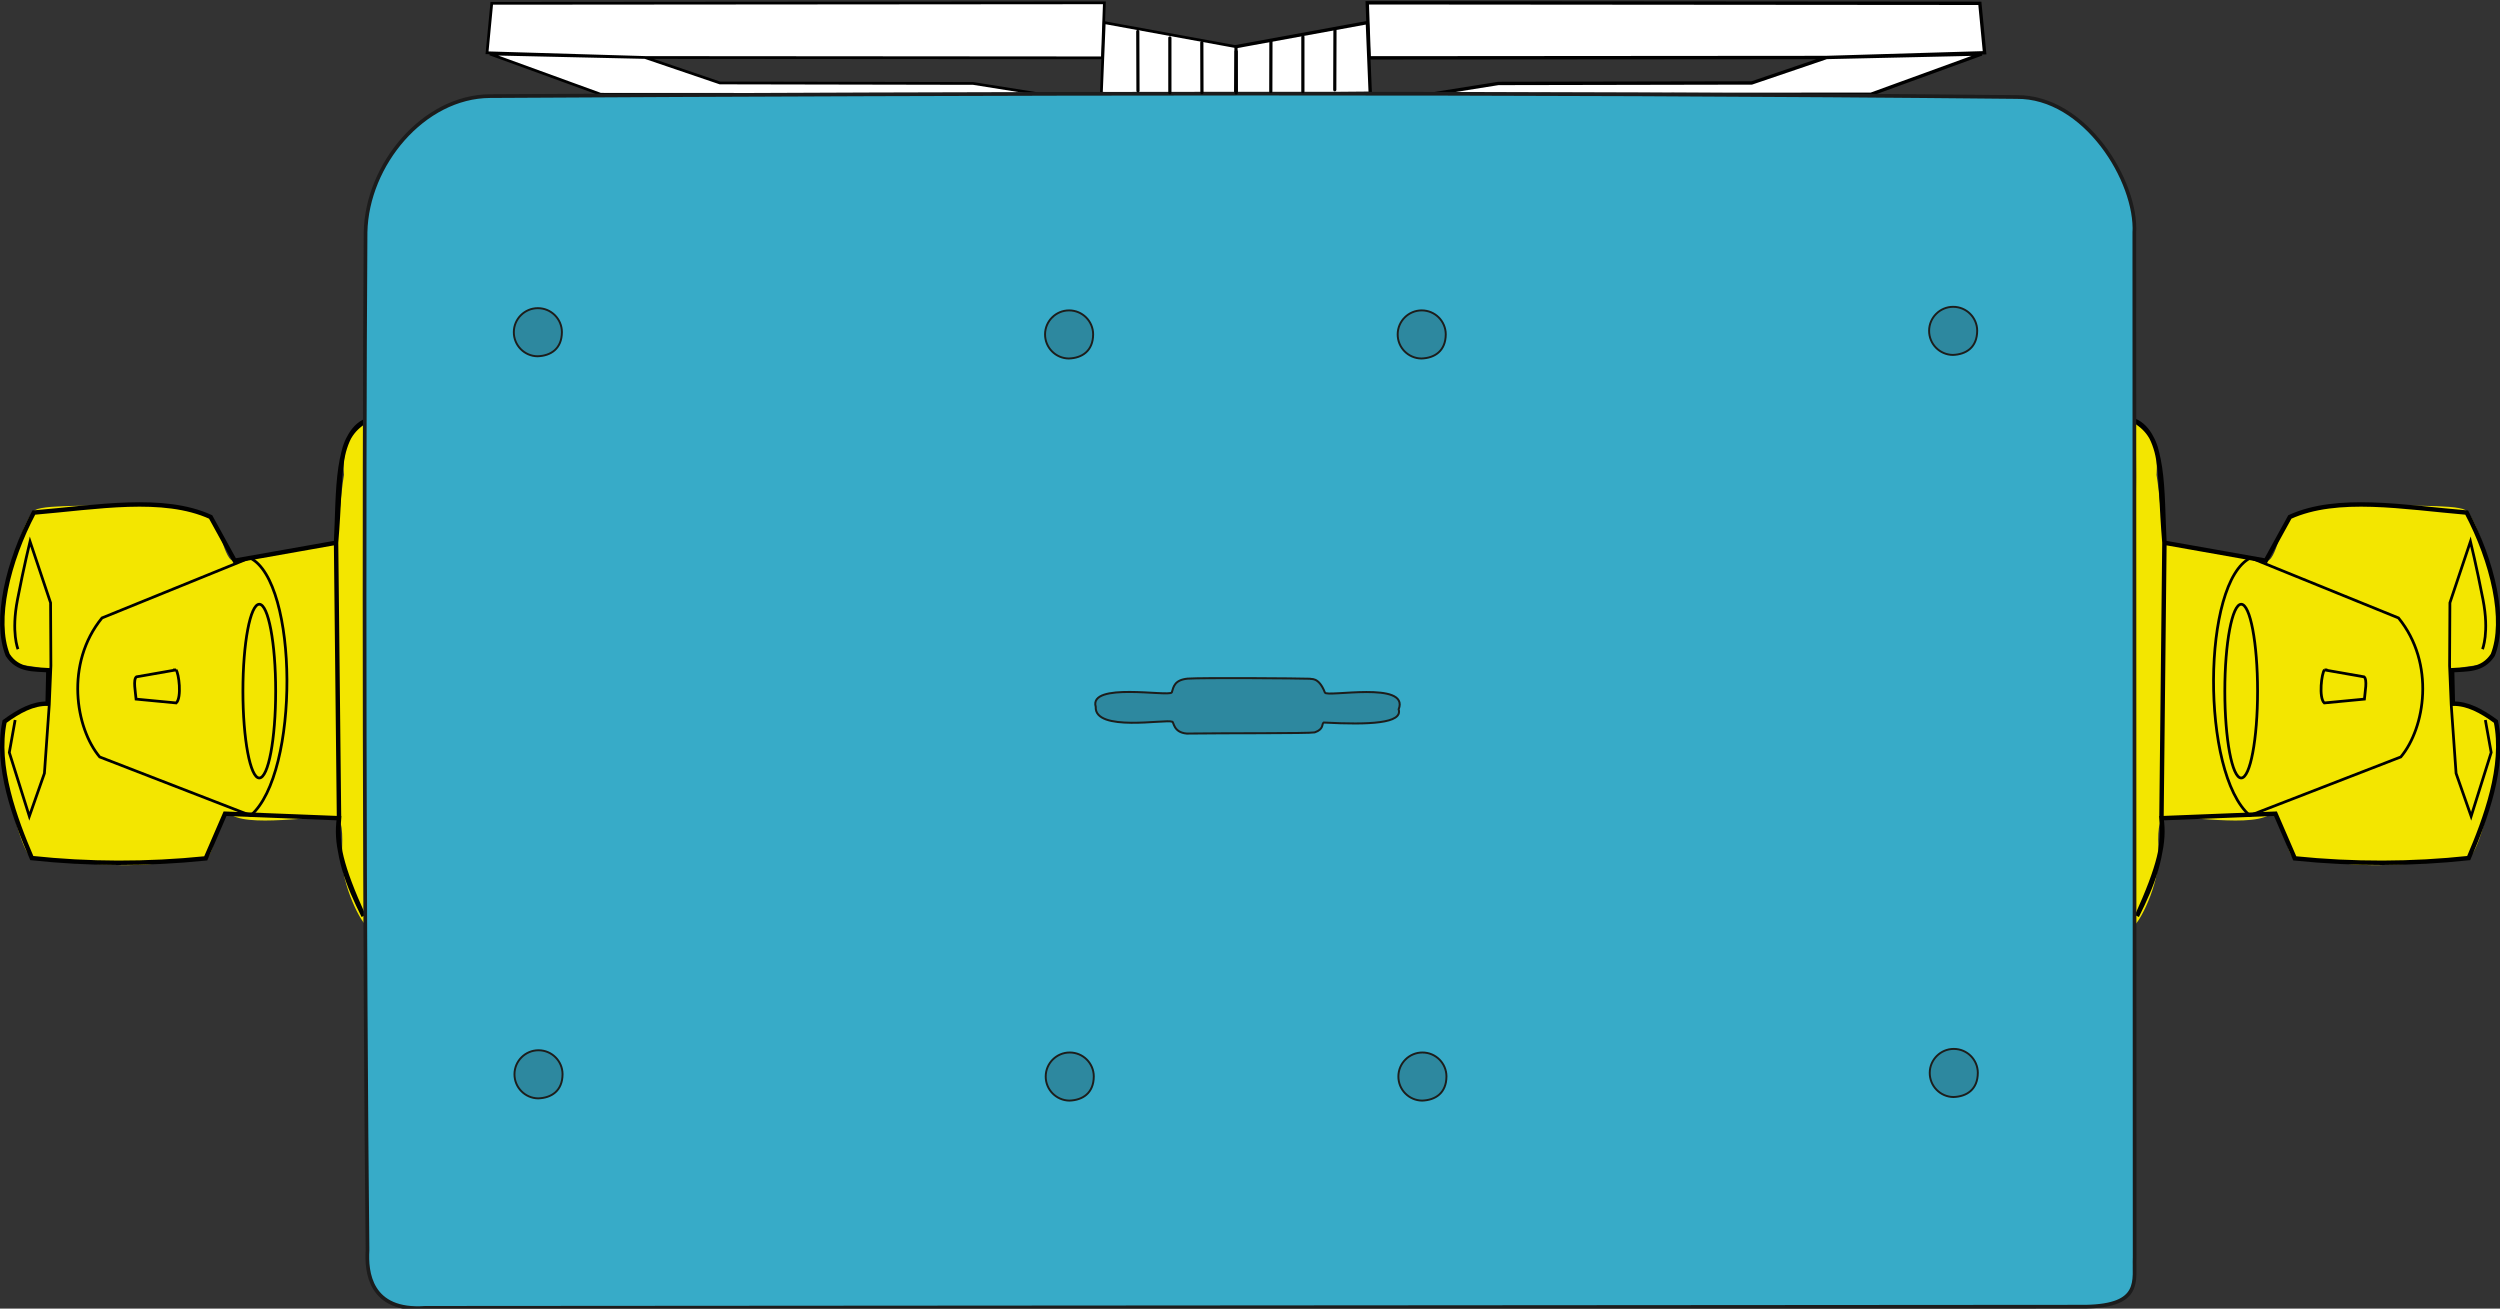 <?xml version="1.0" encoding="UTF-8" standalone="no"?>
<svg
   xmlns:dc="http://purl.org/dc/elements/1.1/"
   xmlns:cc="http://creativecommons.org/ns#"
   xmlns:rdf="http://www.w3.org/1999/02/22-rdf-syntax-ns#"
   xmlns:svg="http://www.w3.org/2000/svg"
   xmlns="http://www.w3.org/2000/svg"
   xmlns:sodipodi="http://sodipodi.sourceforge.net/DTD/sodipodi-0.dtd"
   xmlns:inkscape="http://www.inkscape.org/namespaces/inkscape"
   width="149.258mm"
   height="78.126mm"
   viewBox="0 0 149.258 78.126"
   version="1.1"
   id="svg9505"
   inkscape:version="0.92.1 r15371"
   sodipodi:docname="Marty.svg">
  <rect x="0" y="0" width="149.258" height="78.126" fill="#333333" stroke="none"/>
  <sodipodi:namedview
     id="base"
     pagecolor="#ffffff"
     bordercolor="#666666"
     borderopacity="1.0"
     inkscape:pageopacity="0.0"
     inkscape:pageshadow="2"
     inkscape:zoom="0.70710678"
     inkscape:cx="439.84732"
     inkscape:cy="124.19457"
     inkscape:document-units="mm"
     inkscape:current-layer="layer1"
     showgrid="false"
     inkscape:window-width="1920"
     inkscape:window-height="1001"
     inkscape:window-x="-9"
     inkscape:window-y="-9"
     inkscape:window-maximized="1"
     fit-margin-top="0"
     fit-margin-left="0"
     fit-margin-right="0"
     fit-margin-bottom="0" />
  <defs
     id="defs9499" />
  <g
     transform="translate(-0.123,-217.491)"
     id="layer1"
     inkscape:groupmode="layer"
     inkscape:label="Layer 1">
    <g
       id="g14422"
       transform="matrix(1.495,0,0,1.496,-0.109,-146.488)"
       style="stroke-width:0.669">
      <g
         id="g14112-6"
         transform="matrix(-1,0,0,1,100.168,0)"
         style="stroke-width:0.669">
        <path
           inkscape:connector-curvature="0"
           class="cls-25"
           d="m 14.788,260.084 c -1.102,0.524 -0.889,2.169 -0.897,2.168 -0.124,0.739 -0.205,2.009 -0.313,2.709 -0.665,0.191 -3.231,0.547 -4.05,0.717 -0.417,0.133 -0.657,-1.757 -0.961,-1.746 -0.084,-0.03 -1.73,-0.594 -3.493,-0.466 -1.492,0.036 -3.664,-0.038 -3.57,0.292 -0.26,0 -0.944,2.072 -1.014,2.482 -0.372,1.917 -0.338,2.973 0.172,3.431 0.3,0.269 0.735,0.132 1.425,0.377 -0.05,0.161 0.108,1.839 0.018,1.351 -0.027,-0.146 -1.869,0.201 -1.794,0.984 0.05,0.525 -0.18,0.726 -0.039,1.454 0.26,1.345 0.706,3.372 1.153,3.709 1.449,0.228 1.951,0.201 3.295,0.272 1.381,0.073 3.459,-0.254 3.651,-0.26 0.376,-0.077 0.459,-2.06 1.02,-1.732 0.945,0.551 3.983,-0.143 4.303,0.22 0.206,0.235 0.101,1.278 0.117,1.58 0.066,1.281 0.931,2.791 1.015,2.582 0.471,-1.809 -0.379,-18.64 -0.038,-20.125 z"
           id="path582-6-2-8-5"
           style="fill:#f3e600;stroke-width:0.014"
           sodipodi:nodetypes="ccccccccscssscscsssccc" />
        <ellipse
           style="opacity:1;fill:none;fill-opacity:1;stroke:#000000;stroke-width:0.11;stroke-linecap:square;stroke-linejoin:miter;stroke-miterlimit:4;stroke-dasharray:none;stroke-dashoffset:0;stroke-opacity:1;paint-order:markers fill stroke"
           id="path13397-3"
           ry="3.467"
           rx="0.654"
           cy="270.883"
           cx="10.51" />
        <path
           style="fill:none;stroke:#000000;stroke-width:0.11;stroke-linecap:butt;stroke-linejoin:miter;stroke-miterlimit:4;stroke-dasharray:none;stroke-opacity:1"
           d="m 7.186,270.036 -1.583,0.277 c -0.14,0.107 -0.035,0.62 -0.013,0.889 l 1.603,0.153 c 0.229,-0.215 0.103,-1.199 -0.008,-1.319 z"
           id="path13376-5-7"
           inkscape:connector-curvature="0"
           sodipodi:nodetypes="cccccc" />
        <path
           style="fill:none;stroke:#000000;stroke-width:0.11;stroke-linecap:butt;stroke-linejoin:miter;stroke-miterlimit:4;stroke-dasharray:none;stroke-opacity:1"
           d="m 10.132,265.565 -5.904,2.398 c -1.483,1.82 -1.058,4.397 -0.092,5.547 l 6.03,2.336 c 1.962,-1.677 1.911,-9.348 -0.033,-10.281 z"
           id="path13376-6"
           inkscape:connector-curvature="0"
           sodipodi:nodetypes="ccccc" />
        <path
           style="fill:none;stroke:#000000;stroke-width:0.11;stroke-linecap:butt;stroke-linejoin:miter;stroke-miterlimit:4;stroke-dasharray:none;stroke-opacity:1"
           d="m 0.874,269.209 c 0,0 -0.278,-0.658 -0.02,-1.98 C 1.111,265.908 1.354,264.91 1.354,264.91 l 0.821,2.448 0.013,2.513 -0.065,1.554 -0.194,2.739 -0.602,1.715 -0.8,-2.547 0.233,-1.296 v 0"
           id="path13374-5"
           inkscape:connector-curvature="0" />
        <path
           inkscape:connector-curvature="0"
           class="cls-5"
           d="m 14.453,277.778 c 0,0.14 0,0.28 0,0.419"
           id="path16-9-4"
           style="fill:#000000;fill-opacity:1;stroke-width:0.014" />
        <path
           inkscape:connector-curvature="0"
           class="cls-5"
           d="m 14.449,276.386 c 0,0.14 0,0.28 0,0.419"
           id="path18-6-7"
           style="fill:#000000;fill-opacity:1;stroke-width:0.014" />
        <path
           inkscape:connector-curvature="0"
           class="cls-5"
           d="M 14.449,275.263"
           id="path20-4-3"
           style="fill:#000000;fill-opacity:1;stroke-width:0.014" />
        <path
           inkscape:connector-curvature="0"
           class="cls-5"
           d="M 14.452,274.292"
           id="path22-6-7"
           style="fill:#000000;fill-opacity:1;stroke-width:0.014" />
        <path
           inkscape:connector-curvature="0"
           class="cls-5"
           d="M 14.447,261.482"
           id="path28-0-9"
           style="fill:#000000;fill-opacity:1;stroke-width:0.014" />
        <path
           inkscape:connector-curvature="0"
           class="cls-25"
           d="m 14.678,276.443 q 0,-0.589 -0.009,-1.18"
           id="path76-7-2"
           style="fill:#000000;fill-opacity:1;stroke-width:0.014" />
        <path
           inkscape:connector-curvature="0"
           class="cls-27"
           d="m 14.681,277.803 v -1.001"
           id="path90-8-0"
           style="fill:#000000;fill-opacity:1;stroke-width:0.014" />
        <path
           inkscape:connector-curvature="0"
           class="cls-43"
           d="m 14.675,261.633 q 0,-0.854 -0.006,-1.707"
           id="path114-1-3"
           style="fill:#000000;fill-opacity:1;stroke-width:0.014" />
        <path
           inkscape:connector-curvature="0"
           class="cls-45"
           d="m 14.679,265.22 c 0,-0.175 0,-0.351 0,-0.525"
           id="path122-0-5"
           style="fill:#000000;fill-opacity:1;stroke-width:0.014" />
        <path
           inkscape:connector-curvature="0"
           class="cls-25"
           d="m 14.675,279.176 c 0,-0.336 0,-0.672 0,-1.009"
           id="path128-9-9"
           style="fill:#000000;fill-opacity:1;stroke-width:0.014" />
        <path
           inkscape:connector-curvature="0"
           class="cls-50"
           d="m 14.678,264.695 v -0.508"
           id="path134-7-9"
           style="fill:#000000;fill-opacity:1;stroke-width:0.014" />
        <path
           inkscape:connector-curvature="0"
           class="cls-54"
           d="m 14.675,263.503 c 0,-0.169 0,-0.339 0,-0.508"
           id="path144-5-3"
           style="fill:#000000;fill-opacity:1;stroke-width:0.014" />
        <path
           inkscape:connector-curvature="0"
           class="cls-55"
           d="m 14.675,262.312 v -0.68"
           id="path146-2-6"
           style="fill:#000000;fill-opacity:1;stroke-width:0.014" />
        <path
           inkscape:connector-curvature="0"
           class="cls-63"
           d="m 14.677,263.857 c 0,-0.118 0,-0.236 0,-0.354"
           id="path164-3-6"
           style="fill:#000000;fill-opacity:1;stroke-width:0.014" />
        <path
           inkscape:connector-curvature="0"
           class="cls-27"
           d="m 14.678,264.183 v -0.326"
           id="path166-3-7"
           style="fill:#000000;fill-opacity:1;stroke-width:0.014" />
        <path
           inkscape:connector-curvature="0"
           class="cls-64"
           d="m 14.677,276.804 c 0,-0.12 0,-0.24 0,-0.36"
           id="path168-8-2"
           style="fill:#000000;fill-opacity:1;stroke-width:0.014" />
        <path
           inkscape:connector-curvature="0"
           class="cls-71"
           d="m 14.675,279.859 v -0.682"
           id="path184-7-3"
           style="fill:#000000;fill-opacity:1;stroke-width:0.014" />
        <path
           inkscape:connector-curvature="0"
           class="cls-72"
           d="m 14.677,262.995 v -0.341"
           id="path186-3-0"
           style="fill:#000000;fill-opacity:1;stroke-width:0.014" />
        <path
           inkscape:connector-curvature="0"
           class="cls-73"
           d="m 14.681,278.168 v -0.366"
           id="path190-9-6"
           style="fill:#000000;fill-opacity:1;stroke-width:0.014" />
        <path
           inkscape:connector-curvature="0"
           class="cls-83"
           d="m 14.677,262.489 c 0,-0.059 0,-0.118 0,-0.177"
           id="path212-8-5"
           style="fill:#000000;fill-opacity:1;stroke-width:0.014" />
        <path
           inkscape:connector-curvature="0"
           class="cls-114"
           d="m 14.678,273.374 q 0,-0.508 0,-1.009"
           id="path292-1-1"
           style="fill:#000000;fill-opacity:1;stroke-width:0.014" />
        <path
           inkscape:connector-curvature="0"
           class="cls-115"
           d="m 14.669,275.263 q 0,-0.508 0.009,-1.025"
           id="path294-4-0"
           style="fill:#000000;fill-opacity:1;stroke-width:0.014" />
        <path
           inkscape:connector-curvature="0"
           class="cls-116"
           d="m 14.679,274.238 c 0,-0.22 0,-0.44 0,-0.659"
           id="path296-3-0"
           style="fill:#000000;fill-opacity:1;stroke-width:0.014" />
        <path
           inkscape:connector-curvature="0"
           class="cls-117"
           d="m 14.683,270.154 c 0,-0.175 0,-0.351 0,-0.526"
           id="path298-8-8"
           style="fill:#000000;fill-opacity:1;stroke-width:0.014" />
        <path
           inkscape:connector-curvature="0"
           class="cls-118"
           d="m 14.673,266.394 c 0,-0.169 0,-0.338 0,-0.508"
           id="path300-2-7"
           style="fill:#000000;fill-opacity:1;stroke-width:0.014" />
        <path
           inkscape:connector-curvature="0"
           class="cls-119"
           d="m 14.681,269.628 c 0,-0.166 0,-0.332 0,-0.496"
           id="path302-4-1"
           style="fill:#000000;fill-opacity:1;stroke-width:0.014" />
        <path
           inkscape:connector-curvature="0"
           class="cls-10"
           d="m 14.681,271.864 v -0.36"
           id="path304-2-3"
           style="fill:#000000;fill-opacity:1;stroke-width:0.014" />
        <path
           inkscape:connector-curvature="0"
           class="cls-10"
           d="m 14.683,268.106 v -0.325"
           id="path306-0-7"
           style="fill:#000000;fill-opacity:1;stroke-width:0.014" />
        <path
           inkscape:connector-curvature="0"
           class="cls-120"
           d="m 14.675,272.195 c 0,-0.111 0,-0.221 0,-0.332"
           id="path308-4-7"
           style="fill:#000000;fill-opacity:1;stroke-width:0.014" />
        <path
           inkscape:connector-curvature="0"
           class="cls-10"
           d="m 14.688,268.42 c 0,-0.107 0,-0.212 0,-0.319"
           id="path310-5-1"
           style="fill:#000000;fill-opacity:1;stroke-width:0.014" />
        <path
           inkscape:connector-curvature="0"
           class="cls-121"
           d="m 14.675,269.131 c 0,-0.116 0,-0.23 0,-0.345"
           id="path312-5-4"
           style="fill:#000000;fill-opacity:1;stroke-width:0.014" />
        <path
           inkscape:connector-curvature="0"
           class="cls-123"
           d="m 14.675,266.749 c 0,-0.118 0,-0.238 0,-0.355"
           id="path316-6-0"
           style="fill:#000000;fill-opacity:1;stroke-width:0.014" />
        <path
           inkscape:connector-curvature="0"
           class="cls-27"
           d="m 14.675,272.358 v -0.168"
           id="path318-0-5"
           style="fill:#000000;fill-opacity:1;stroke-width:0.014" />
        <path
           inkscape:connector-curvature="0"
           class="cls-124"
           d="m 14.677,273.578 c 0,-0.069 0,-0.139 0,-0.207"
           id="path320-5-8"
           style="fill:#000000;fill-opacity:1;stroke-width:0.014" />
        <path
           inkscape:connector-curvature="0"
           class="cls-125"
           d="m 14.687,267.785 c 0,-0.062 0,-0.127 0,-0.188"
           id="path322-8-9"
           style="fill:#000000;fill-opacity:1;stroke-width:0.014" />
        <path
           inkscape:connector-curvature="0"
           class="cls-27"
           d="m 14.675,265.721 c 0,-0.059 0,-0.112 0,-0.168"
           id="path324-0-8"
           style="fill:#000000;fill-opacity:1;stroke-width:0.014" />
        <path
           inkscape:connector-curvature="0"
           class="cls-133"
           d="M 4.494,269.759"
           id="path600-3-8-1"
           style="fill:#000000;fill-opacity:1;stroke-width:0.014" />
        <path
           inkscape:connector-curvature="0"
           class="cls-133"
           d="M 4.496,271.456"
           id="path602-8-0"
           style="fill:#000000;fill-opacity:1;stroke-width:0.014" />
        <path
           inkscape:connector-curvature="0"
           class="cls-196"
           d="M 13.354,270.041"
           id="path797-0-4"
           style="fill:#000000;fill-opacity:1;stroke-width:0.014" />
        <path
           inkscape:connector-curvature="0"
           class="cls-196"
           d="M 13.356,268.167"
           id="path799-7-1"
           style="fill:#000000;fill-opacity:1;stroke-width:0.014" />
        <path
           inkscape:connector-curvature="0"
           class="cls-196"
           d="M 13.673,264.764"
           id="path801-6-6"
           style="fill:#000000;fill-opacity:1;stroke-width:0.014" />
        <path
           inkscape:connector-curvature="0"
           class="cls-196"
           d="M 13.561,266.121"
           id="path803-2-5"
           style="fill:#000000;fill-opacity:1;stroke-width:0.014" />
        <path
           inkscape:connector-curvature="0"
           class="cls-196"
           d="M 13.297,271.654"
           id="path805-5-3"
           style="fill:#000000;fill-opacity:1;stroke-width:0.014" />
        <path
           inkscape:connector-curvature="0"
           class="cls-196"
           d="M 13.276,273.343"
           id="path807-0-8"
           style="fill:#000000;fill-opacity:1;stroke-width:0.014" />
        <path
           inkscape:connector-curvature="0"
           class="cls-196"
           d="M 13.274,275.024"
           id="path809-4-0"
           style="fill:#000000;fill-opacity:1;stroke-width:0.014" />
        <path
           inkscape:connector-curvature="0"
           class="cls-196"
           d="M 13.545,276.462"
           id="path811-6-3"
           style="fill:#000000;fill-opacity:1;stroke-width:0.014" />
        <path
           style="fill:none;stroke:#000000;stroke-width:0.177px;stroke-linecap:butt;stroke-linejoin:miter;stroke-opacity:1"
           d="m 13.578,264.961 -4.05,0.717 -0.961,-1.746 c -1.895,-0.863 -4.537,-0.388 -7.063,-0.174 -1.039,1.961 -1.589,4.299 -1.041,5.684 0.418,0.634 1.038,0.56 1.624,0.606 l -0.029,1.337 c -0.573,-0.016 -1.147,0.288 -1.72,0.711 -0.368,1.784 0.414,3.886 1.087,5.45 2.272,0.244 4.586,0.253 6.946,0.012 l 0.772,-1.783 4.551,0.18 c -0.14,1.46 0.381,2.695 0.98,3.903 -0.906,-2.003 -1.115,-2.935 -0.98,-3.903 l -0.118,-10.994 c 0.249,-2.993 -0.024,-4.138 1.21,-4.877 -1.239,0.511 -1.105,2.853 -1.21,4.877 z"
           id="path13731-8"
           inkscape:connector-curvature="0"
           sodipodi:nodetypes="cccccccccccccccccc" />
      </g>
      <g
         id="g14112"
         style="stroke-width:0.669">
        <path
           inkscape:connector-curvature="0"
           class="cls-25"
           d="m 14.788,260.084 c -1.102,0.524 -0.889,2.169 -0.897,2.168 -0.124,0.739 -0.205,2.009 -0.313,2.709 -0.665,0.191 -3.231,0.547 -4.05,0.717 -0.417,0.133 -0.657,-1.757 -0.961,-1.746 -0.084,-0.03 -1.73,-0.594 -3.493,-0.466 -1.492,0.036 -3.664,-0.038 -3.57,0.292 -0.26,0 -0.944,2.072 -1.014,2.482 -0.372,1.917 -0.338,2.973 0.172,3.431 0.3,0.269 0.735,0.132 1.425,0.377 -0.05,0.161 0.108,1.839 0.018,1.351 -0.027,-0.146 -1.869,0.201 -1.794,0.984 0.05,0.525 -0.18,0.726 -0.039,1.454 0.26,1.345 0.706,3.372 1.153,3.709 1.449,0.228 1.951,0.201 3.295,0.272 1.381,0.073 3.459,-0.254 3.651,-0.26 0.376,-0.077 0.459,-2.06 1.02,-1.732 0.945,0.551 3.983,-0.143 4.303,0.22 0.206,0.235 0.101,1.278 0.117,1.58 0.066,1.281 0.931,2.791 1.015,2.582 0.471,-1.809 -0.379,-18.64 -0.038,-20.125 z"
           id="path582-6-2-8"
           style="fill:#f3e600;stroke-width:0.014"
           sodipodi:nodetypes="ccccccccscssscscsssccc" />
        <ellipse
           style="opacity:1;fill:none;fill-opacity:1;stroke:#000000;stroke-width:0.11;stroke-linecap:square;stroke-linejoin:miter;stroke-miterlimit:4;stroke-dasharray:none;stroke-dashoffset:0;stroke-opacity:1;paint-order:markers fill stroke"
           id="path13397"
           ry="3.467"
           rx="0.654"
           cy="270.883"
           cx="10.51" />
        <path
           style="fill:none;stroke:#000000;stroke-width:0.11;stroke-linecap:butt;stroke-linejoin:miter;stroke-miterlimit:4;stroke-dasharray:none;stroke-opacity:1"
           d="m 7.186,270.036 -1.583,0.277 c -0.14,0.107 -0.035,0.62 -0.013,0.889 l 1.603,0.153 c 0.229,-0.215 0.103,-1.199 -0.008,-1.319 z"
           id="path13376-5"
           inkscape:connector-curvature="0"
           sodipodi:nodetypes="cccccc" />
        <path
           style="fill:none;stroke:#000000;stroke-width:0.11;stroke-linecap:butt;stroke-linejoin:miter;stroke-miterlimit:4;stroke-dasharray:none;stroke-opacity:1"
           d="m 10.132,265.565 -5.904,2.398 c -1.483,1.82 -1.058,4.397 -0.092,5.547 l 6.03,2.336 c 1.962,-1.677 1.911,-9.348 -0.033,-10.281 z"
           id="path13376"
           inkscape:connector-curvature="0"
           sodipodi:nodetypes="ccccc" />
        <path
           style="fill:none;stroke:#000000;stroke-width:0.11;stroke-linecap:butt;stroke-linejoin:miter;stroke-miterlimit:4;stroke-dasharray:none;stroke-opacity:1"
           d="m 0.874,269.209 c 0,0 -0.278,-0.658 -0.02,-1.98 C 1.111,265.908 1.354,264.91 1.354,264.91 l 0.821,2.448 0.013,2.513 -0.065,1.554 -0.194,2.739 -0.602,1.715 -0.8,-2.547 0.233,-1.296 v 0"
           id="path13374"
           inkscape:connector-curvature="0" />
        <path
           inkscape:connector-curvature="0"
           class="cls-5"
           d="m 14.453,277.778 c 0,0.14 0,0.28 0,0.419"
           id="path16-9"
           style="fill:#000000;fill-opacity:1;stroke-width:0.014" />
        <path
           inkscape:connector-curvature="0"
           class="cls-5"
           d="m 14.449,276.386 c 0,0.14 0,0.28 0,0.419"
           id="path18-6"
           style="fill:#000000;fill-opacity:1;stroke-width:0.014" />
        <path
           inkscape:connector-curvature="0"
           class="cls-5"
           d="M 14.449,275.263"
           id="path20-4"
           style="fill:#000000;fill-opacity:1;stroke-width:0.014" />
        <path
           inkscape:connector-curvature="0"
           class="cls-5"
           d="M 14.452,274.292"
           id="path22-6"
           style="fill:#000000;fill-opacity:1;stroke-width:0.014" />
        <path
           inkscape:connector-curvature="0"
           class="cls-5"
           d="M 14.447,261.482"
           id="path28-0"
           style="fill:#000000;fill-opacity:1;stroke-width:0.014" />
        <path
           inkscape:connector-curvature="0"
           class="cls-25"
           d="m 14.678,276.443 q 0,-0.589 -0.009,-1.18"
           id="path76-7"
           style="fill:#000000;fill-opacity:1;stroke-width:0.014" />
        <path
           inkscape:connector-curvature="0"
           class="cls-27"
           d="m 14.681,277.803 v -1.001"
           id="path90-8"
           style="fill:#000000;fill-opacity:1;stroke-width:0.014" />
        <path
           inkscape:connector-curvature="0"
           class="cls-43"
           d="m 14.675,261.633 q 0,-0.854 -0.006,-1.707"
           id="path114-1"
           style="fill:#000000;fill-opacity:1;stroke-width:0.014" />
        <path
           inkscape:connector-curvature="0"
           class="cls-45"
           d="m 14.679,265.22 c 0,-0.175 0,-0.351 0,-0.525"
           id="path122-0"
           style="fill:#000000;fill-opacity:1;stroke-width:0.014" />
        <path
           inkscape:connector-curvature="0"
           class="cls-25"
           d="m 14.675,279.176 c 0,-0.336 0,-0.672 0,-1.009"
           id="path128-9"
           style="fill:#000000;fill-opacity:1;stroke-width:0.014" />
        <path
           inkscape:connector-curvature="0"
           class="cls-50"
           d="m 14.678,264.695 v -0.508"
           id="path134-7"
           style="fill:#000000;fill-opacity:1;stroke-width:0.014" />
        <path
           inkscape:connector-curvature="0"
           class="cls-54"
           d="m 14.675,263.503 c 0,-0.169 0,-0.339 0,-0.508"
           id="path144-5"
           style="fill:#000000;fill-opacity:1;stroke-width:0.014" />
        <path
           inkscape:connector-curvature="0"
           class="cls-55"
           d="m 14.675,262.312 v -0.68"
           id="path146-2"
           style="fill:#000000;fill-opacity:1;stroke-width:0.014" />
        <path
           inkscape:connector-curvature="0"
           class="cls-63"
           d="m 14.677,263.857 c 0,-0.118 0,-0.236 0,-0.354"
           id="path164-3"
           style="fill:#000000;fill-opacity:1;stroke-width:0.014" />
        <path
           inkscape:connector-curvature="0"
           class="cls-27"
           d="m 14.678,264.183 v -0.326"
           id="path166-3"
           style="fill:#000000;fill-opacity:1;stroke-width:0.014" />
        <path
           inkscape:connector-curvature="0"
           class="cls-64"
           d="m 14.677,276.804 c 0,-0.12 0,-0.24 0,-0.36"
           id="path168-8"
           style="fill:#000000;fill-opacity:1;stroke-width:0.014" />
        <path
           inkscape:connector-curvature="0"
           class="cls-71"
           d="m 14.675,279.859 v -0.682"
           id="path184-7"
           style="fill:#000000;fill-opacity:1;stroke-width:0.014" />
        <path
           inkscape:connector-curvature="0"
           class="cls-72"
           d="m 14.677,262.995 v -0.341"
           id="path186-3"
           style="fill:#000000;fill-opacity:1;stroke-width:0.014" />
        <path
           inkscape:connector-curvature="0"
           class="cls-73"
           d="m 14.681,278.168 v -0.366"
           id="path190-9"
           style="fill:#000000;fill-opacity:1;stroke-width:0.014" />
        <path
           inkscape:connector-curvature="0"
           class="cls-83"
           d="m 14.677,262.489 c 0,-0.059 0,-0.118 0,-0.177"
           id="path212-8"
           style="fill:#000000;fill-opacity:1;stroke-width:0.014" />
        <path
           inkscape:connector-curvature="0"
           class="cls-114"
           d="m 14.678,273.374 q 0,-0.508 0,-1.009"
           id="path292-1"
           style="fill:#000000;fill-opacity:1;stroke-width:0.014" />
        <path
           inkscape:connector-curvature="0"
           class="cls-115"
           d="m 14.669,275.263 q 0,-0.508 0.009,-1.025"
           id="path294-4"
           style="fill:#000000;fill-opacity:1;stroke-width:0.014" />
        <path
           inkscape:connector-curvature="0"
           class="cls-116"
           d="m 14.679,274.238 c 0,-0.22 0,-0.44 0,-0.659"
           id="path296-3"
           style="fill:#000000;fill-opacity:1;stroke-width:0.014" />
        <path
           inkscape:connector-curvature="0"
           class="cls-117"
           d="m 14.683,270.154 c 0,-0.175 0,-0.351 0,-0.526"
           id="path298-8"
           style="fill:#000000;fill-opacity:1;stroke-width:0.014" />
        <path
           inkscape:connector-curvature="0"
           class="cls-118"
           d="m 14.673,266.394 c 0,-0.169 0,-0.338 0,-0.508"
           id="path300-2"
           style="fill:#000000;fill-opacity:1;stroke-width:0.014" />
        <path
           inkscape:connector-curvature="0"
           class="cls-119"
           d="m 14.681,269.628 c 0,-0.166 0,-0.332 0,-0.496"
           id="path302-4"
           style="fill:#000000;fill-opacity:1;stroke-width:0.014" />
        <path
           inkscape:connector-curvature="0"
           class="cls-10"
           d="m 14.681,271.864 v -0.36"
           id="path304-2"
           style="fill:#000000;fill-opacity:1;stroke-width:0.014" />
        <path
           inkscape:connector-curvature="0"
           class="cls-10"
           d="m 14.683,268.106 v -0.325"
           id="path306-0"
           style="fill:#000000;fill-opacity:1;stroke-width:0.014" />
        <path
           inkscape:connector-curvature="0"
           class="cls-120"
           d="m 14.675,272.195 c 0,-0.111 0,-0.221 0,-0.332"
           id="path308-4"
           style="fill:#000000;fill-opacity:1;stroke-width:0.014" />
        <path
           inkscape:connector-curvature="0"
           class="cls-10"
           d="m 14.688,268.42 c 0,-0.107 0,-0.212 0,-0.319"
           id="path310-5"
           style="fill:#000000;fill-opacity:1;stroke-width:0.014" />
        <path
           inkscape:connector-curvature="0"
           class="cls-121"
           d="m 14.675,269.131 c 0,-0.116 0,-0.23 0,-0.345"
           id="path312-5"
           style="fill:#000000;fill-opacity:1;stroke-width:0.014" />
        <path
           inkscape:connector-curvature="0"
           class="cls-123"
           d="m 14.675,266.749 c 0,-0.118 0,-0.238 0,-0.355"
           id="path316-6"
           style="fill:#000000;fill-opacity:1;stroke-width:0.014" />
        <path
           inkscape:connector-curvature="0"
           class="cls-27"
           d="m 14.675,272.358 v -0.168"
           id="path318-0"
           style="fill:#000000;fill-opacity:1;stroke-width:0.014" />
        <path
           inkscape:connector-curvature="0"
           class="cls-124"
           d="m 14.677,273.578 c 0,-0.069 0,-0.139 0,-0.207"
           id="path320-5"
           style="fill:#000000;fill-opacity:1;stroke-width:0.014" />
        <path
           inkscape:connector-curvature="0"
           class="cls-125"
           d="m 14.687,267.785 c 0,-0.062 0,-0.127 0,-0.188"
           id="path322-8"
           style="fill:#000000;fill-opacity:1;stroke-width:0.014" />
        <path
           inkscape:connector-curvature="0"
           class="cls-27"
           d="m 14.675,265.721 c 0,-0.059 0,-0.112 0,-0.168"
           id="path324-0"
           style="fill:#000000;fill-opacity:1;stroke-width:0.014" />
        <path
           inkscape:connector-curvature="0"
           class="cls-133"
           d="M 4.494,269.759"
           id="path600-3-8"
           style="fill:#000000;fill-opacity:1;stroke-width:0.014" />
        <path
           inkscape:connector-curvature="0"
           class="cls-133"
           d="M 4.496,271.456"
           id="path602-8"
           style="fill:#000000;fill-opacity:1;stroke-width:0.014" />
        <path
           inkscape:connector-curvature="0"
           class="cls-196"
           d="M 13.354,270.041"
           id="path797-0"
           style="fill:#000000;fill-opacity:1;stroke-width:0.014" />
        <path
           inkscape:connector-curvature="0"
           class="cls-196"
           d="M 13.356,268.167"
           id="path799-7"
           style="fill:#000000;fill-opacity:1;stroke-width:0.014" />
        <path
           inkscape:connector-curvature="0"
           class="cls-196"
           d="M 13.673,264.764"
           id="path801-6"
           style="fill:#000000;fill-opacity:1;stroke-width:0.014" />
        <path
           inkscape:connector-curvature="0"
           class="cls-196"
           d="M 13.561,266.121"
           id="path803-2"
           style="fill:#000000;fill-opacity:1;stroke-width:0.014" />
        <path
           inkscape:connector-curvature="0"
           class="cls-196"
           d="M 13.297,271.654"
           id="path805-5"
           style="fill:#000000;fill-opacity:1;stroke-width:0.014" />
        <path
           inkscape:connector-curvature="0"
           class="cls-196"
           d="M 13.276,273.343"
           id="path807-0"
           style="fill:#000000;fill-opacity:1;stroke-width:0.014" />
        <path
           inkscape:connector-curvature="0"
           class="cls-196"
           d="M 13.274,275.024"
           id="path809-4"
           style="fill:#000000;fill-opacity:1;stroke-width:0.014" />
        <path
           inkscape:connector-curvature="0"
           class="cls-196"
           d="M 13.545,276.462"
           id="path811-6"
           style="fill:#000000;fill-opacity:1;stroke-width:0.014" />
        <path
           style="fill:none;stroke:#000000;stroke-width:0.177px;stroke-linecap:butt;stroke-linejoin:miter;stroke-opacity:1"
           d="m 13.578,264.961 -4.05,0.717 -0.961,-1.746 c -1.895,-0.863 -4.537,-0.388 -7.063,-0.174 -1.039,1.961 -1.589,4.299 -1.041,5.684 0.418,0.634 1.038,0.56 1.624,0.606 l -0.029,1.337 c -0.573,-0.016 -1.147,0.288 -1.72,0.711 -0.368,1.784 0.414,3.886 1.087,5.45 2.272,0.244 4.586,0.253 6.946,0.012 l 0.772,-1.783 4.551,0.18 c -0.14,1.46 0.381,2.695 0.98,3.903 -0.906,-2.003 -1.115,-2.935 -0.98,-3.903 l -0.118,-10.994 c 0.249,-2.993 -0.024,-4.138 1.21,-4.877 -1.239,0.511 -1.105,2.853 -1.21,4.877 z"
           id="path13731"
           inkscape:connector-curvature="0"
           sodipodi:nodetypes="cccccccccccccccccc" />
      </g>
      <g
         style="stroke-width:0.134;stroke-miterlimit:4;stroke-dasharray:none"
         id="g13309-6"
         transform="matrix(-1,0,0,1,99.046,0)">
        <path
           style="fill:#ffffff;fill-opacity:1;stroke:#000000;stroke-width:0.134;stroke-linecap:butt;stroke-linejoin:miter;stroke-miterlimit:4;stroke-dasharray:none;stroke-opacity:1"
           d="m 41.818,247.073 -2.767,-0.441 -10.116,-0.02 -2.987,-1.016 18.263,0.014 0.079,-2.196 -24.465,0.02 -0.189,1.973 6.313,0.188 -6.197,-0.139 4.421,1.608 z"
           id="path13303-7"
           inkscape:connector-curvature="0"
           sodipodi:nodetypes="cccccccccccc" />
        <path
           style="fill:#ffffff;fill-opacity:1;stroke:#000000;stroke-width:0.134;stroke-linecap:butt;stroke-linejoin:miter;stroke-miterlimit:4;stroke-dasharray:none;stroke-opacity:1"
           d="m 44.285,244.203 5.253,0.961 -0.015,1.908 -5.354,-0.046 z"
           id="path13305-6"
           inkscape:connector-curvature="0" />
      </g>
      <g
         id="g13309-6-2"
         transform="translate(-0.031)"
         style="stroke-width:0.669">
        <path
           style="fill:#ffffff;fill-opacity:1;stroke:#000000;stroke-width:0.11;stroke-linecap:butt;stroke-linejoin:miter;stroke-miterlimit:4;stroke-dasharray:none;stroke-opacity:1"
           d="m 41.818,247.073 -2.767,-0.441 -10.116,-0.02 -2.987,-1.016 18.263,0.014 0.079,-2.196 -24.465,0.02 -0.189,1.973 6.313,0.188 -6.197,-0.139 4.421,1.608 z"
           id="path13303-7-9"
           inkscape:connector-curvature="0"
           sodipodi:nodetypes="cccccccccccc" />
        <path
           style="fill:#ffffff;fill-opacity:1;stroke:#000000;stroke-width:0.11;stroke-linecap:butt;stroke-linejoin:miter;stroke-miterlimit:4;stroke-dasharray:none;stroke-opacity:1"
           d="m 44.285,244.203 5.253,0.961 -0.015,1.908 -5.354,-0.046 z"
           id="path13305-6-1"
           inkscape:connector-curvature="0" />
      </g>
      <path
         inkscape:connector-curvature="0"
         class="cls-1"
         d="m 85.39,252.599 0.013,40.882 c -0.04,0.914 0.318,1.925 -1.948,1.968 l -66.319,0.047 c -2.214,0.159 -2.357,-1.44 -2.304,-2.298 -0.122,-11.602 -0.151,-29.686 -0.078,-40.626 0.053,-2.695 2.312,-5.42 4.971,-5.435 19.938,-0.112 41.088,-0.164 60.956,0.036 2.742,-0.034 4.825,3.366 4.71,5.426 z"
         id="path6"
         sodipodi:nodetypes="ccccccccc"
         style="fill:#37abc8;fill-opacity:1;stroke:#1c1c1c;stroke-width:0.148;stroke-miterlimit:4;stroke-dasharray:none;stroke-opacity:1" />
      <path
         inkscape:connector-curvature="0"
         class="cls-194"
         d="m 52.459,270.391 c 0.039,0.03 0.354,-0.103 0.606,0.548 0.036,0.204 3.399,-0.479 2.946,0.671 0.17,0.562 -1.16,0.623 -2.996,0.527 -0.088,0.059 0.023,0.261 -0.357,0.393 -0.25,0.047 -3.5,0.024 -5.111,0.047 -0.549,-0.047 -0.508,-0.481 -0.584,-0.474 -0.248,-0.109 -3.106,0.421 -3.05,-0.592 -0.286,-0.994 2.894,-0.401 3.037,-0.573 0.072,-0.244 0.117,-0.499 0.63,-0.553 0.564,-0.042 4.505,-0.012 4.879,0.003 z"
         id="path660"
         sodipodi:nodetypes="ccccccccccc"
         style="fill:#2d889f;fill-opacity:1;stroke:#1d1d1b;stroke-width:0.081;stroke-miterlimit:4;stroke-dasharray:none;stroke-opacity:1" />
      <path
         inkscape:connector-curvature="0"
         class="cls-195"
         d="m 21.648,287.136 c -0.528,-0.006 -0.951,-0.439 -0.947,-0.967 0.003,-0.527 0.433,-0.953 0.96,-0.953 0.528,0 0.957,0.425 0.96,0.953 -0.003,0.67 -0.446,0.95 -0.974,0.967 z"
         id="path855-4"
         style="fill:#2d889f;fill-opacity:1;stroke:#1d1d1b;stroke-width:0.078;stroke-miterlimit:4;stroke-dasharray:none;stroke-opacity:1"
         sodipodi:nodetypes="csscc" />
      <path
         inkscape:connector-curvature="0"
         class="cls-195"
         d="m 42.863,287.225 c -0.528,-0.006 -0.951,-0.439 -0.947,-0.967 0.003,-0.527 0.433,-0.953 0.96,-0.953 0.528,0 0.957,0.425 0.96,0.953 -0.003,0.67 -0.446,0.95 -0.974,0.967 z"
         id="path855-7"
         style="fill:#2d889f;fill-opacity:1;stroke:#1d1d1b;stroke-width:0.078;stroke-miterlimit:4;stroke-dasharray:none;stroke-opacity:1"
         sodipodi:nodetypes="csscc" />
      <path
         inkscape:connector-curvature="0"
         class="cls-195"
         d="m 56.947,287.225 c -0.528,-0.006 -0.951,-0.439 -0.947,-0.967 0.003,-0.527 0.433,-0.953 0.96,-0.953 0.528,0 0.957,0.425 0.96,0.953 -0.003,0.67 -0.446,0.95 -0.974,0.967 z"
         id="path855-44"
         style="fill:#2d889f;fill-opacity:1;stroke:#1d1d1b;stroke-width:0.078;stroke-miterlimit:4;stroke-dasharray:none;stroke-opacity:1"
         sodipodi:nodetypes="csscc" />
      <path
         inkscape:connector-curvature="0"
         class="cls-195"
         d="m 78.167,287.082 c -0.528,-0.006 -0.951,-0.439 -0.947,-0.967 0.003,-0.527 0.433,-0.953 0.96,-0.953 0.528,0 0.957,0.425 0.96,0.953 -0.003,0.67 -0.446,0.95 -0.974,0.967 z"
         id="path855-3"
         style="fill:#2d889f;fill-opacity:1;stroke:#1d1d1b;stroke-width:0.078;stroke-miterlimit:4;stroke-dasharray:none;stroke-opacity:1"
         sodipodi:nodetypes="csscc" />
      <path
         inkscape:connector-curvature="0"
         class="cls-195"
         d="m 78.142,257.466 c -0.528,-0.006 -0.951,-0.439 -0.947,-0.967 0.003,-0.527 0.433,-0.953 0.96,-0.953 0.528,0 0.957,0.425 0.96,0.953 -0.003,0.67 -0.446,0.95 -0.974,0.967 z"
         id="path855-0"
         style="fill:#2d889f;fill-opacity:1;stroke:#1d1d1b;stroke-width:0.078;stroke-miterlimit:4;stroke-dasharray:none;stroke-opacity:1"
         sodipodi:nodetypes="csscc" />
      <path
         inkscape:connector-curvature="0"
         class="cls-195"
         d="m 56.919,257.609 c -0.528,-0.006 -0.951,-0.439 -0.947,-0.967 0.003,-0.527 0.433,-0.953 0.96,-0.953 0.528,0 0.957,0.425 0.96,0.953 -0.003,0.67 -0.446,0.95 -0.974,0.967 z"
         id="path855-78"
         style="fill:#2d889f;fill-opacity:1;stroke:#1d1d1b;stroke-width:0.078;stroke-miterlimit:4;stroke-dasharray:none;stroke-opacity:1"
         sodipodi:nodetypes="csscc" />
      <path
         inkscape:connector-curvature="0"
         class="cls-195"
         d="m 42.837,257.609 c -0.528,-0.006 -0.951,-0.439 -0.947,-0.967 0.003,-0.527 0.433,-0.953 0.96,-0.953 0.528,0 0.957,0.425 0.96,0.953 -0.003,0.67 -0.446,0.95 -0.974,0.967 z"
         id="path855-6"
         style="fill:#2d889f;fill-opacity:1;stroke:#1d1d1b;stroke-width:0.078;stroke-miterlimit:4;stroke-dasharray:none;stroke-opacity:1"
         sodipodi:nodetypes="csscc" />
      <path
         inkscape:connector-curvature="0"
         class="cls-195"
         d="m 21.622,257.52 c -0.528,-0.006 -0.951,-0.439 -0.947,-0.967 0.003,-0.527 0.433,-0.953 0.96,-0.953 0.528,0 0.957,0.425 0.96,0.953 -0.003,0.67 -0.446,0.95 -0.974,0.967 z"
         id="path855-8"
         style="fill:#2d889f;fill-opacity:1;stroke:#1d1d1b;stroke-width:0.078;stroke-miterlimit:4;stroke-dasharray:none;stroke-opacity:1"
         sodipodi:nodetypes="csscc" />
      <path
         inkscape:connector-curvature="0"
         class="cls-195"
         d="m 45.601,246.99 c -0.035,0 -0.064,-0.03 -0.064,-0.063 l -0.008,-2.368 c -2.67e-4,-0.085 0.127,-0.085 0.127,0 l 0.008,2.363 c 0.003,0.035 -0.027,0.069 -0.064,0.069 z"
         id="path887"
         sodipodi:nodetypes="cssscc"
         style="fill:#000000;fill-opacity:1;stroke-width:0.014" />
      <path
         inkscape:connector-curvature="0"
         class="cls-197"
         d="M 46.421,247.064"
         id="path889"
         style="fill:#000000;fill-opacity:1;stroke-width:0.014" />
      <path
         inkscape:connector-curvature="0"
         class="cls-197"
         d="M 46.421,244.679"
         id="path891"
         style="fill:#000000;fill-opacity:1;stroke-width:0.014" />
      <path
         inkscape:connector-curvature="0"
         class="cls-195"
         d="m 46.874,247.065 a 0.065,0.065 0 0 1 -0.064,-0.063 v -2.186 a 0.064,0.064 0 0 1 0.064,-0.063 0.064,0.064 0 0 1 0.064,0.063 v 2.186 a 0.064,0.064 0 0 1 -0.064,0.063 z"
         id="path893"
         style="fill:#000000;fill-opacity:1;stroke-width:0.014" />
      <path
         inkscape:connector-curvature="0"
         class="cls-197"
         d="M 47.469,247.036"
         id="path895"
         style="fill:#000000;fill-opacity:1;stroke-width:0.014" />
      <path
         inkscape:connector-curvature="0"
         class="cls-197"
         d="M 47.469,244.849"
         id="path897"
         style="fill:#000000;fill-opacity:1;stroke-width:0.014" />
      <path
         inkscape:connector-curvature="0"
         class="cls-195"
         d="m 48.155,247.062 c -0.035,0 -0.064,-0.03 -0.064,-0.063 l -0.005,-1.996 c -7.7e-5,-0.036 0.028,-0.063 0.064,-0.063 0.035,0 0.064,0.03 0.064,0.063 l 0.005,1.996 c 7.7e-5,0.035 -0.028,0.063 -0.064,0.063 z"
         id="path899"
         sodipodi:nodetypes="sssssss"
         style="fill:#000000;fill-opacity:1;stroke-width:0.014" />
      <path
         inkscape:connector-curvature="0"
         class="cls-195"
         d="m 49.523,247.073 a 0.064,0.064 0 0 1 -0.064,-0.063 v -1.651 a 0.064,0.064 0 0 1 0.064,-0.063 0.065,0.065 0 0 1 0.064,0.063 v 1.651 a 0.065,0.065 0 0 1 -0.064,0.063 z"
         id="path903"
         style="fill:#000000;fill-opacity:1;stroke-width:0.014" />
      <path
         inkscape:connector-curvature="0"
         class="cls-197"
         d="M 52.656,247.064"
         id="path889-5"
         style="fill:#000000;fill-opacity:1;stroke-width:0.014" />
      <path
         inkscape:connector-curvature="0"
         class="cls-197"
         d="M 52.656,244.679"
         id="path891-9"
         style="fill:#000000;fill-opacity:1;stroke-width:0.014" />
      <path
         inkscape:connector-curvature="0"
         class="cls-197"
         d="M 51.608,247.036"
         id="path895-6"
         style="fill:#000000;fill-opacity:1;stroke-width:0.014" />
      <path
         inkscape:connector-curvature="0"
         class="cls-197"
         d="M 51.608,244.849"
         id="path897-4"
         style="fill:#000000;fill-opacity:1;stroke-width:0.014" />
      <path
         inkscape:connector-curvature="0"
         class="cls-195"
         d="m 53.459,246.948 c 0.035,0 0.064,-0.03 0.064,-0.063 l 0.008,-2.368 c 2.67e-4,-0.085 -0.127,-0.085 -0.127,0 l -0.008,2.363 c -0.003,0.035 0.027,0.069 0.064,0.069 z"
         id="path887-3"
         sodipodi:nodetypes="cssscc"
         style="fill:#000000;fill-opacity:1;stroke-width:0.014" />
      <path
         inkscape:connector-curvature="0"
         class="cls-195"
         d="m 52.186,247.022 a 0.065,0.065 0 0 0 0.064,-0.063 v -2.186 a 0.064,0.064 0 0 0 -0.064,-0.063 0.064,0.064 0 0 0 -0.064,0.063 v 2.186 a 0.064,0.064 0 0 0 0.064,0.063 z"
         id="path893-7"
         style="fill:#000000;fill-opacity:1;stroke-width:0.014" />
      <path
         inkscape:connector-curvature="0"
         class="cls-195"
         d="m 50.905,247.019 c 0.035,0 0.064,-0.03 0.064,-0.063 l 0.005,-1.996 c 7.7e-5,-0.036 -0.028,-0.063 -0.064,-0.063 -0.035,0 -0.064,0.03 -0.064,0.063 l -0.005,1.996 c -7.7e-5,0.035 0.028,0.063 0.064,0.063 z"
         id="path899-6"
         sodipodi:nodetypes="sssssss"
         style="fill:#000000;fill-opacity:1;stroke-width:0.014" />
    </g>
  </g>
</svg>
